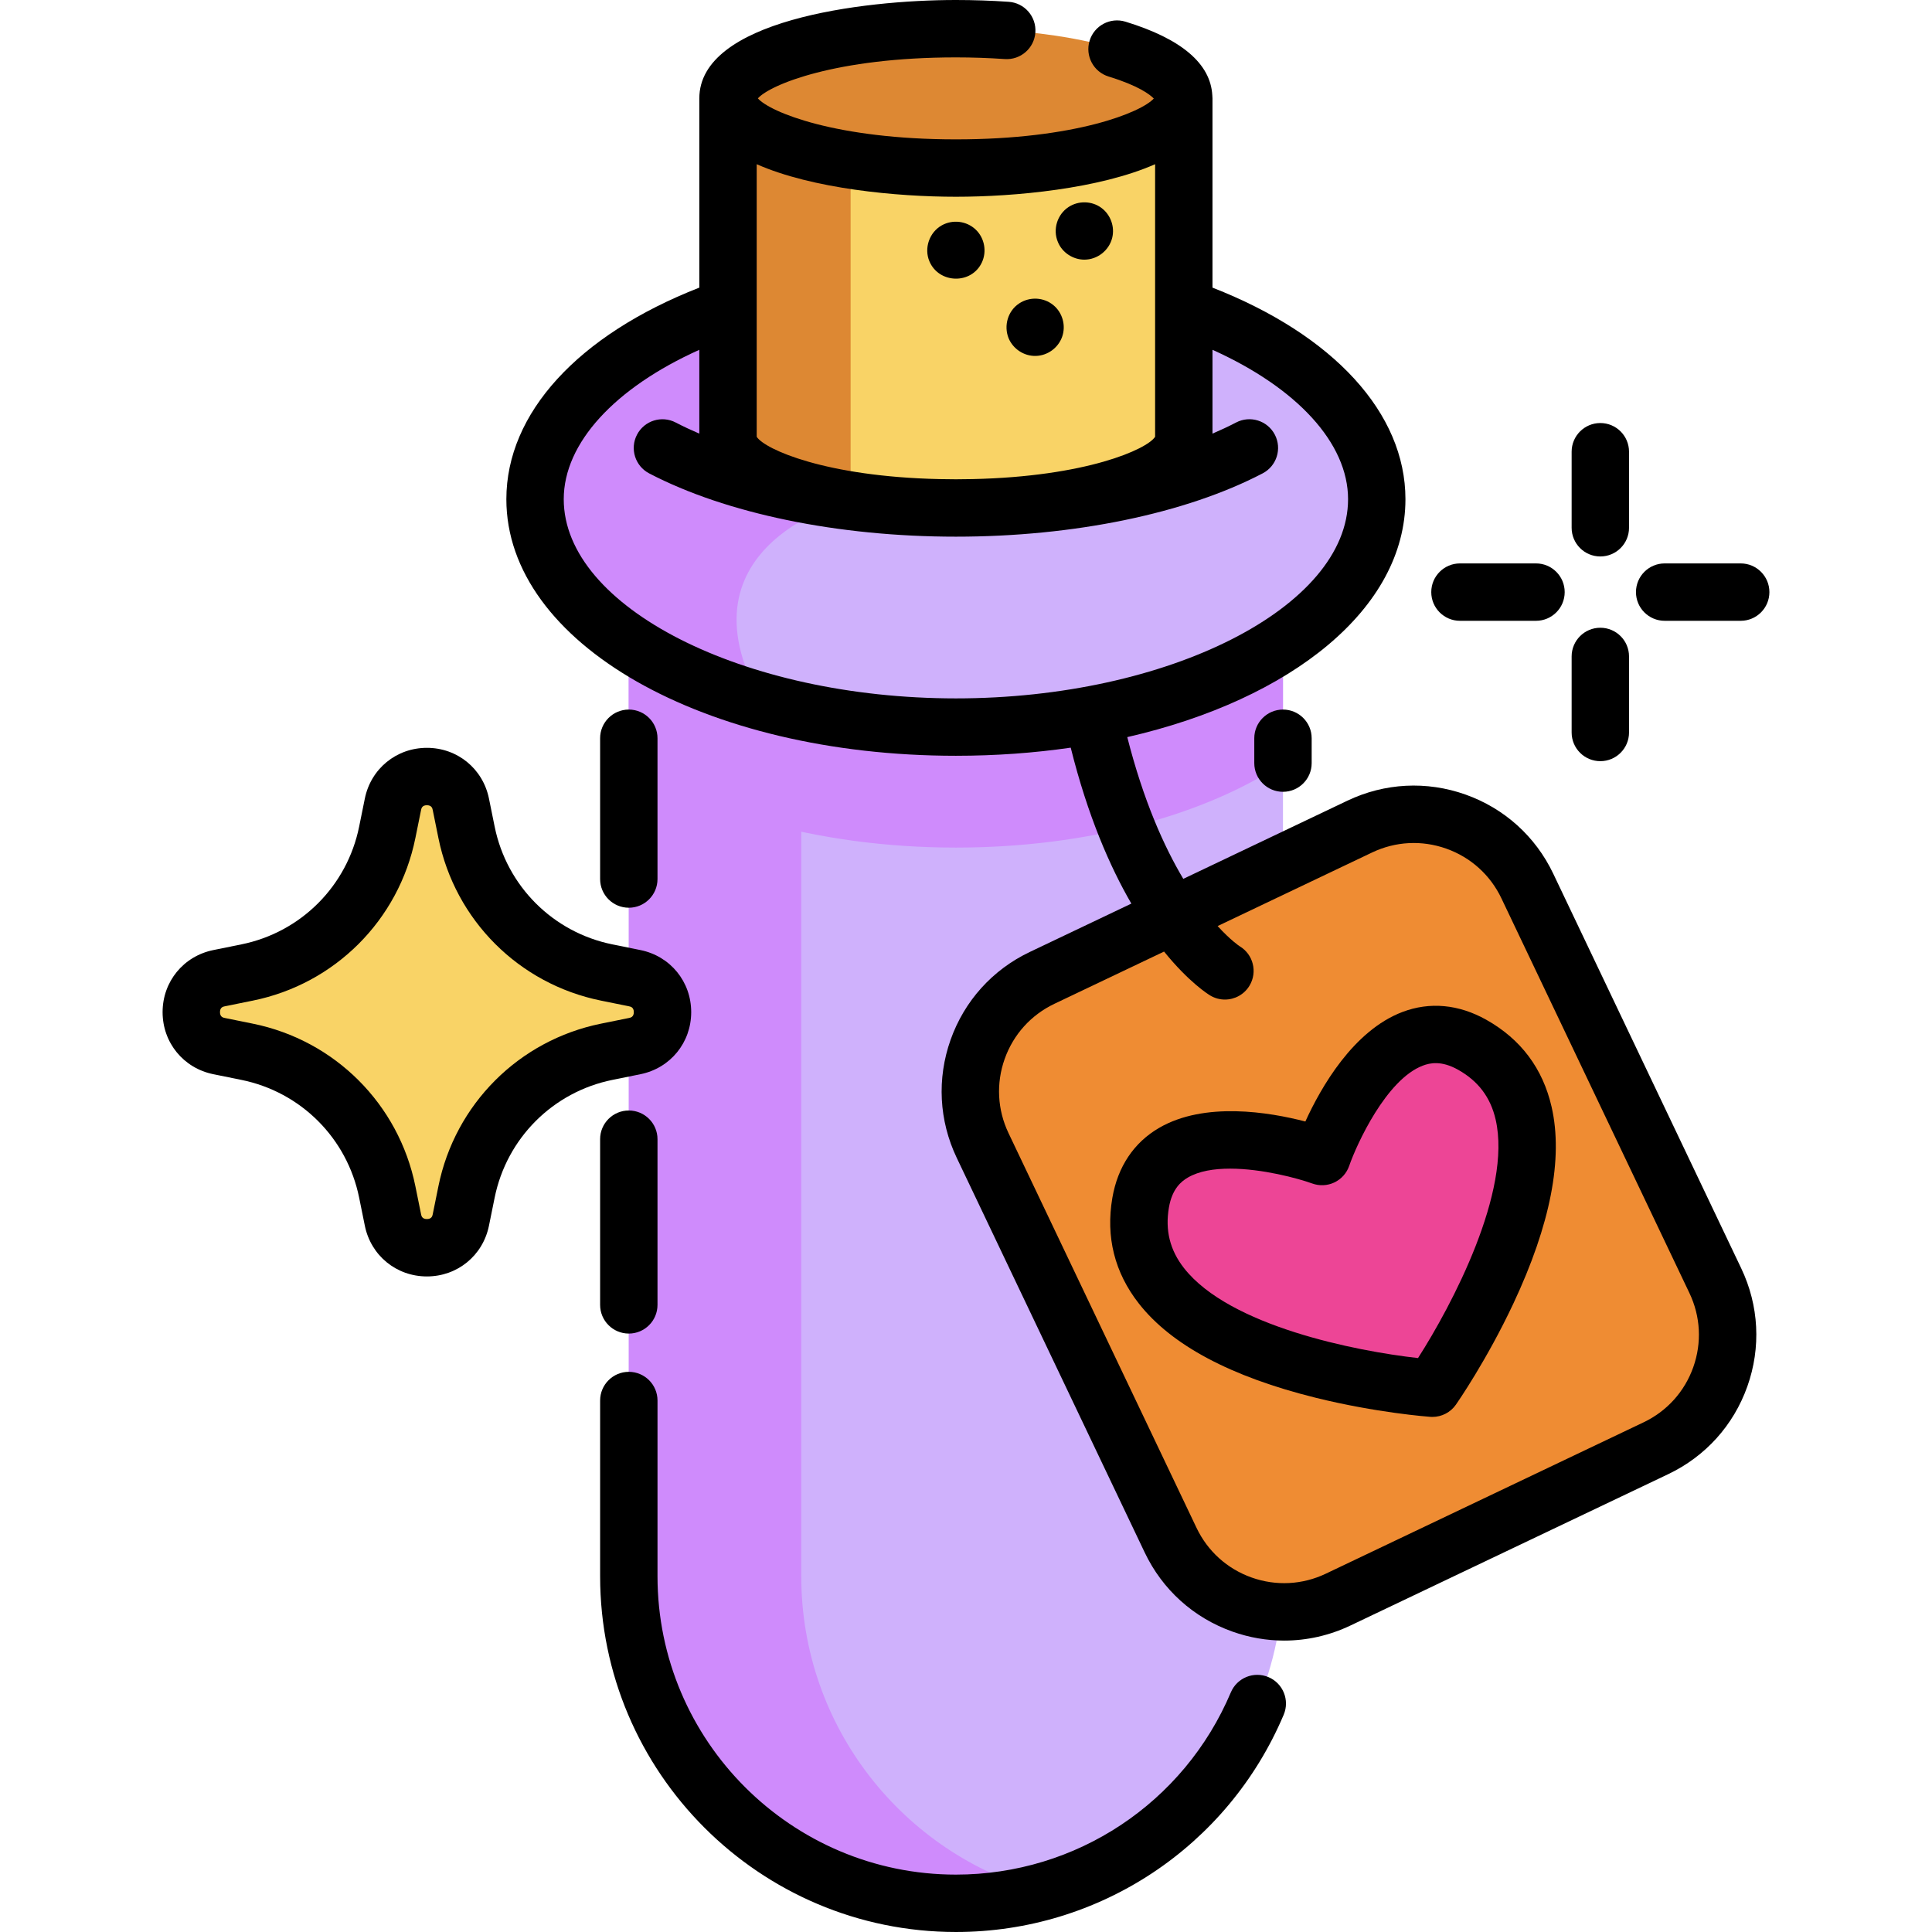 <?xml version="1.0" encoding="iso-8859-1"?>
<!-- Generator: Adobe Illustrator 19.0.0, SVG Export Plug-In . SVG Version: 6.00 Build 0)  -->
<svg version="1.1" id="Capa_1" xmlns="http://www.w3.org/2000/svg" xmlns:xlink="http://www.w3.org/1999/xlink" x="0px" y="0px"
	 viewBox="0 0 512 512" style="enable-background:new 0 0 512 512;" xml:space="preserve">
<path style="fill:#CFB1FC;" d="M340.002,170.298v247.423c0,47.865-38.801,86.675-86.675,86.675s-86.685-38.811-86.685-86.675
	V170.298L340.002,170.298L340.002,170.298z"/>
<g>
	<path style="fill:#CF8BFC;" d="M212.343,417.721V170.298h-45.702v247.423c0,47.865,38.811,86.675,86.685,86.675
		c7.912,0,15.568-1.081,22.85-3.066C239.394,491.3,212.343,457.675,212.343,417.721z"/>
	<path style="fill:#CF8BFC;" d="M340.002,170.298v31.937c-20.45,13.657-51.677,22.386-86.675,22.386
		c-18.574,0-36.104-2.464-51.514-6.813c-13.616-3.843-25.58-9.175-35.171-15.583v-31.927H340.002z"/>
</g>
<path style="fill:#CFB1FC;" d="M364.852,132.293c0,33.358-49.934,60.391-111.523,60.391c-18.58,0-36.107-2.46-51.514-6.81
	c-35.673-10.076-60.02-30.288-60.02-53.582c0-21.308,20.369-40.044,51.142-50.78H313.72
	C344.494,92.26,364.852,110.996,364.852,132.293z"/>
<path style="fill:#CF8BFC;" d="M232.372,81.513l-6.944,51.019c0,0-47.236,11.471-23.613,53.333v0.01
	c-35.673-10.076-60.02-30.288-60.02-53.582c0-21.308,20.369-40.044,51.142-50.78C192.938,81.513,232.372,81.513,232.372,81.513z"/>
<path style="fill:#F9D366;" d="M313.72,26.071v90.081c0,10.199-27.044,18.467-60.391,18.467c-10.066,0-19.551-0.754-27.902-2.088
	c-19.314-3.079-32.5-9.26-32.5-16.379V26.071H313.72z"/>
<g>
	<path style="fill:#DD8833;" d="M225.427,26.071v106.46c-19.314-3.079-32.5-9.26-32.5-16.379V26.071H225.427z"/>
	<ellipse style="fill:#DD8833;" cx="253.324" cy="26.071" rx="60.396" ry="18.467"/>
</g>
<path style="fill:#EF8C33;" d="M360.359,219.047l-84.204,40.107c-16.61,7.911-23.663,27.791-15.75,44.401l49.822,104.6
	c7.911,16.61,27.791,23.663,44.401,15.75l84.205-40.107c16.61-7.911,23.663-27.791,15.75-44.401l-49.822-104.6
	C396.848,218.187,376.969,211.136,360.359,219.047z"/>
<path style="fill:#ED4596;" d="M350.356,306.494c0,0,15.07-43.509,39.793-29.62c38.058,21.381-10.548,91.019-10.548,91.019
	s-84.701-6.142-77.319-49.167C307.076,290.777,350.356,306.494,350.356,306.494z"/>
<path style="fill:#F9D366;" d="M160.785,278.73l7.432-1.507c9.807-1.988,9.807-16.005,0-17.993l-7.432-1.507
	c-18.721-3.796-33.352-18.427-37.147-37.147l-1.507-7.432c-1.988-9.807-16.005-9.807-17.993,0l-1.507,7.432
	c-3.796,18.721-18.427,33.352-37.147,37.147l-7.432,1.507c-9.807,1.988-9.807,16.005,0,17.993l7.432,1.507
	c18.721,3.796,33.352,18.427,37.147,37.147l1.507,7.432c1.988,9.807,16.005,9.807,17.993,0l1.507-7.432
	C127.433,297.157,142.064,282.526,160.785,278.73z"/>
<path d="M424.104,147.468c4.2,0,7.604-3.405,7.604-7.604v-20.151c0-4.199-3.404-7.604-7.604-7.604s-7.604,3.405-7.604,7.604v20.151
	C416.5,144.064,419.904,147.468,424.104,147.468z"/>
<path d="M424.104,201.718c4.2,0,7.604-3.405,7.604-7.604v-20.151c0-4.199-3.404-7.604-7.604-7.604s-7.604,3.405-7.604,7.604v20.151
	C416.5,198.315,419.904,201.718,424.104,201.718z"/>
<path d="M461.304,149.311h-20.15c-4.2,0-7.604,3.405-7.604,7.604s3.404,7.604,7.604,7.604h20.15c4.2,0,7.604-3.405,7.604-7.604
	S465.504,149.311,461.304,149.311z"/>
<path d="M386.904,164.519h20.15c4.2,0,7.604-3.405,7.604-7.604s-3.404-7.604-7.604-7.604h-20.15c-4.2,0-7.604,3.405-7.604,7.604
	S382.704,164.519,386.904,164.519z"/>
<path d="M280.346,64.116c1.122,2.811,4.006,4.696,7.016,4.694c3.451-0.002,6.536-2.417,7.378-5.759
	c0.748-2.97-0.433-6.198-2.905-7.997c-2.529-1.84-6.029-1.907-8.641-0.202C280.187,56.816,278.941,60.794,280.346,64.116z"/>
<path d="M246.3,69.246c2.511,5.95,11.112,6.193,13.89,0.34c1.383-2.913,0.733-6.495-1.599-8.727
	c-2.408-2.306-6.105-2.766-9.012-1.138C246.292,61.56,244.833,65.767,246.3,69.246z"/>
<path d="M267.288,89.634c1.207,2.865,4.09,4.769,7.212,4.689c3.121-0.08,5.909-2.109,6.966-5.037
	c1.076-2.98,0.125-6.435-2.331-8.436c-2.582-2.105-6.266-2.27-9.039-0.442C267.084,82.393,265.961,86.311,267.288,89.634z"/>
<path d="M174.245,232.954v-37.308c0-4.199-3.405-7.604-7.604-7.604s-7.604,3.405-7.604,7.604v37.308
	c0,4.199,3.405,7.604,7.604,7.604S174.245,237.154,174.245,232.954z"/>
<path d="M159.037,301.897v43.909c0,4.199,3.405,7.604,7.604,7.604s7.604-3.405,7.604-7.604v-43.909c0-4.199-3.405-7.604-7.604-7.604
	S159.037,297.698,159.037,301.897z"/>
<path d="M336.153,444.453c-3.867-1.634-8.33,0.172-9.965,4.041c-12.409,29.339-41.008,48.297-72.861,48.297
	c-43.605,0-79.081-35.471-79.081-79.071v-46.566c0-4.199-3.405-7.604-7.604-7.604s-7.604,3.405-7.604,7.604v46.566
	c0,51.986,42.298,94.279,94.289,94.279c37.976,0,72.075-22.602,86.868-57.581C341.831,450.551,340.021,446.09,336.153,444.453z"/>
<path d="M332.398,195.646v6.588c0,4.199,3.404,7.604,7.604,7.604s7.604-3.405,7.604-7.604v-6.588c0-4.199-3.404-7.604-7.604-7.604
	S332.398,191.447,332.398,195.646z"/>
<path d="M411.625,231.529c-4.7-9.867-12.96-17.314-23.261-20.968c-10.298-3.654-21.407-3.078-31.275,1.622h-0.001l-43.505,20.722
	c-5.083-8.53-10.551-20.675-14.844-37.562c43.647-9.998,73.718-34.149,73.718-63.051c0-22.806-19.009-43.508-51.136-56.069V26.071
	c0-0.278-0.017-0.551-0.046-0.82c-0.473-8.412-8.197-14.976-23.023-19.509c-4.019-1.228-8.267,1.032-9.495,5.048
	c-1.229,4.016,1.032,8.267,5.048,9.495c7.966,2.436,10.962,4.794,11.965,5.827c-3.315,3.647-20.779,10.823-52.445,10.823
	c-31.784,0-49.259-7.229-52.482-10.863c3.222-3.636,20.698-10.865,52.482-10.865c4.37,0,8.725,0.149,12.946,0.443
	c4.189,0.289,7.822-2.867,8.114-7.058c0.292-4.189-2.867-7.822-7.056-8.114C262.757,0.161,258.045,0,253.325,0
	c-25.255,0-67.997,5.491-67.997,26.071v50.153c-32.128,12.554-51.138,33.255-51.138,56.068c0,38.129,52.332,67.997,119.139,67.997
	c10.552,0,20.743-0.747,30.424-2.152c4.495,18.028,10.346,31.465,16.066,41.326l-26.933,12.828
	c-9.868,4.699-17.315,12.961-20.969,23.261c-3.654,10.3-3.078,21.408,1.622,31.275l49.821,104.6
	c4.7,9.867,12.96,17.314,23.261,20.968c4.473,1.587,9.098,2.376,13.708,2.376c6.005,0,11.985-1.339,17.567-3.998l84.203-40.107
	c9.868-4.699,17.315-12.961,20.969-23.261c3.654-10.301,3.078-21.408-1.622-31.275L411.625,231.529z M253.325,52.142
	c15.66,0,38.041-2.113,52.789-8.624v72.234c-2.114,3.314-18.247,10.564-48.429,11.212c-1.449,0.027-2.901,0.052-4.36,0.052
	c-1.46,0-2.911-0.023-4.361-0.052c-30.183-0.648-46.315-7.897-48.429-11.212V81.348c-0.001-0.04,0.001-0.078,0-0.118V43.518
	C215.283,50.029,237.664,52.142,253.325,52.142z M149.397,132.291c0-14.86,13.516-29.514,35.93-39.588v22.213
	c-2.175-0.937-4.274-1.913-6.252-2.946c-3.723-1.945-8.317-0.503-10.26,3.219c-1.945,3.722-0.504,8.316,3.219,10.26
	c20.406,10.66,50.036,16.773,81.292,16.773c31.259,0,60.891-6.117,81.297-16.78c3.722-1.945,5.163-6.539,3.218-10.261
	c-1.946-3.722-6.539-5.161-10.261-3.217c-1.98,1.034-4.081,2.012-6.257,2.949V92.704c22.412,10.08,35.928,24.733,35.928,39.588
	c0,28.614-47.59,52.789-103.921,52.789C196.992,185.08,149.397,160.906,149.397,132.291z M448.735,362.319
	c-2.296,6.473-6.974,11.662-13.175,14.616l-84.203,40.107c-6.201,2.953-13.179,3.315-19.652,1.019
	c-6.473-2.296-11.662-6.974-14.615-13.174l-49.822-104.6c-2.953-6.2-3.316-13.179-1.02-19.651
	c2.296-6.473,6.974-11.662,13.175-14.616l29.068-13.845c6.633,8.19,11.759,11.36,12.229,11.641c1.222,0.73,2.565,1.078,3.892,1.078
	c2.588,0,5.111-1.322,6.534-3.706c2.153-3.605,0.977-8.274-2.629-10.428c-0.068-0.041-2.388-1.567-5.834-5.345l40.942-19.501h-0.001
	c6.202-2.953,13.179-3.314,19.652-1.019c6.473,2.296,11.662,6.974,14.615,13.174l49.822,104.6
	C450.67,348.868,451.032,355.847,448.735,362.319z"/>
<path d="M393.874,270.245c-7.292-4.096-14.973-4.808-22.21-2.062c-13.048,4.953-21.615,19.999-25.73,29.027
	c-9.601-2.493-26.684-5.325-38.754,1.687c-6.696,3.889-10.98,10.301-12.395,18.544c-1.778,10.363,0.583,19.784,7.017,28.002
	c8.623,11.013,24.399,19.418,46.893,24.983c16.12,3.989,29.78,5.01,30.354,5.053c0.185,0.013,0.367,0.02,0.551,0.02
	c2.472,0,4.806-1.205,6.234-3.251c0.328-0.471,8.142-11.722,15.205-26.753c9.854-20.972,13.269-38.519,10.153-52.153
	C408.867,283.165,403.041,275.395,393.874,270.245z M375.79,359.901c-16.471-1.834-49.975-8.461-62.012-23.834
	c-3.73-4.763-5.039-10.015-4.003-16.055c0.86-5.005,3.283-6.939,5.032-7.958c2.952-1.721,6.942-2.351,11.166-2.351
	c8.512,0,17.974,2.564,21.798,3.941c1.912,0.69,4.02,0.589,5.856-0.286c1.838-0.876,3.248-2.452,3.915-4.376
	c1.983-5.726,9.826-22.902,19.52-26.581c1.895-0.72,4.93-1.389,9.363,1.102c5.34,2.999,8.591,7.321,9.941,13.213
	C400.717,315.704,384.742,345.938,375.79,359.901z"/>
<path d="M169.727,284.676c7.918-1.605,13.449-8.369,13.449-16.449s-5.531-14.844-13.449-16.449l-7.432-1.507
	c-15.761-3.196-28.01-15.444-31.206-31.206l-1.507-7.433c-1.606-7.918-8.369-13.449-16.45-13.448
	c-8.079,0-14.843,5.531-16.449,13.448l-1.507,7.432c-3.196,15.762-15.444,28.01-31.206,31.206l-7.432,1.507
	c-7.918,1.605-13.449,8.369-13.449,16.449s5.531,14.844,13.449,16.449l7.432,1.507c15.761,3.196,28.01,15.444,31.206,31.206
	l1.507,7.432c1.605,7.918,8.368,13.449,16.449,13.449l0,0c8.078,0,14.844-5.531,16.449-13.449l1.507-7.432
	c3.196-15.762,15.444-28.01,31.206-31.206L169.727,284.676z M159.273,271.278c-21.763,4.412-38.676,21.326-43.089,43.089
	l-1.507,7.432c-0.083,0.41-0.255,1.263-1.544,1.262c-1.289,0-1.461-0.853-1.544-1.262l-1.507-7.432
	c-4.412-21.763-21.326-38.676-43.089-43.089l-7.432-1.507c-0.41-0.083-1.262-0.256-1.262-1.544s0.853-1.461,1.262-1.544l7.432-1.507
	c21.763-4.412,38.676-21.326,43.089-43.088l1.507-7.433c0.083-0.41,0.255-1.262,1.544-1.262c1.289,0,1.461,0.853,1.544,1.262
	l1.507,7.432c4.412,21.764,21.326,38.676,43.089,43.088l7.432,1.507c0.41,0.083,1.262,0.257,1.262,1.544s-0.853,1.461-1.262,1.544
	L159.273,271.278L159.273,271.278z"/>
<g>
</g>
<g>
</g>
<g>
</g>
<g>
</g>
<g>
</g>
<g>
</g>
<g>
</g>
<g>
</g>
<g>
</g>
<g>
</g>
<g>
</g>
<g>
</g>
<g>
</g>
<g>
</g>
<g>
</g>
</svg>
